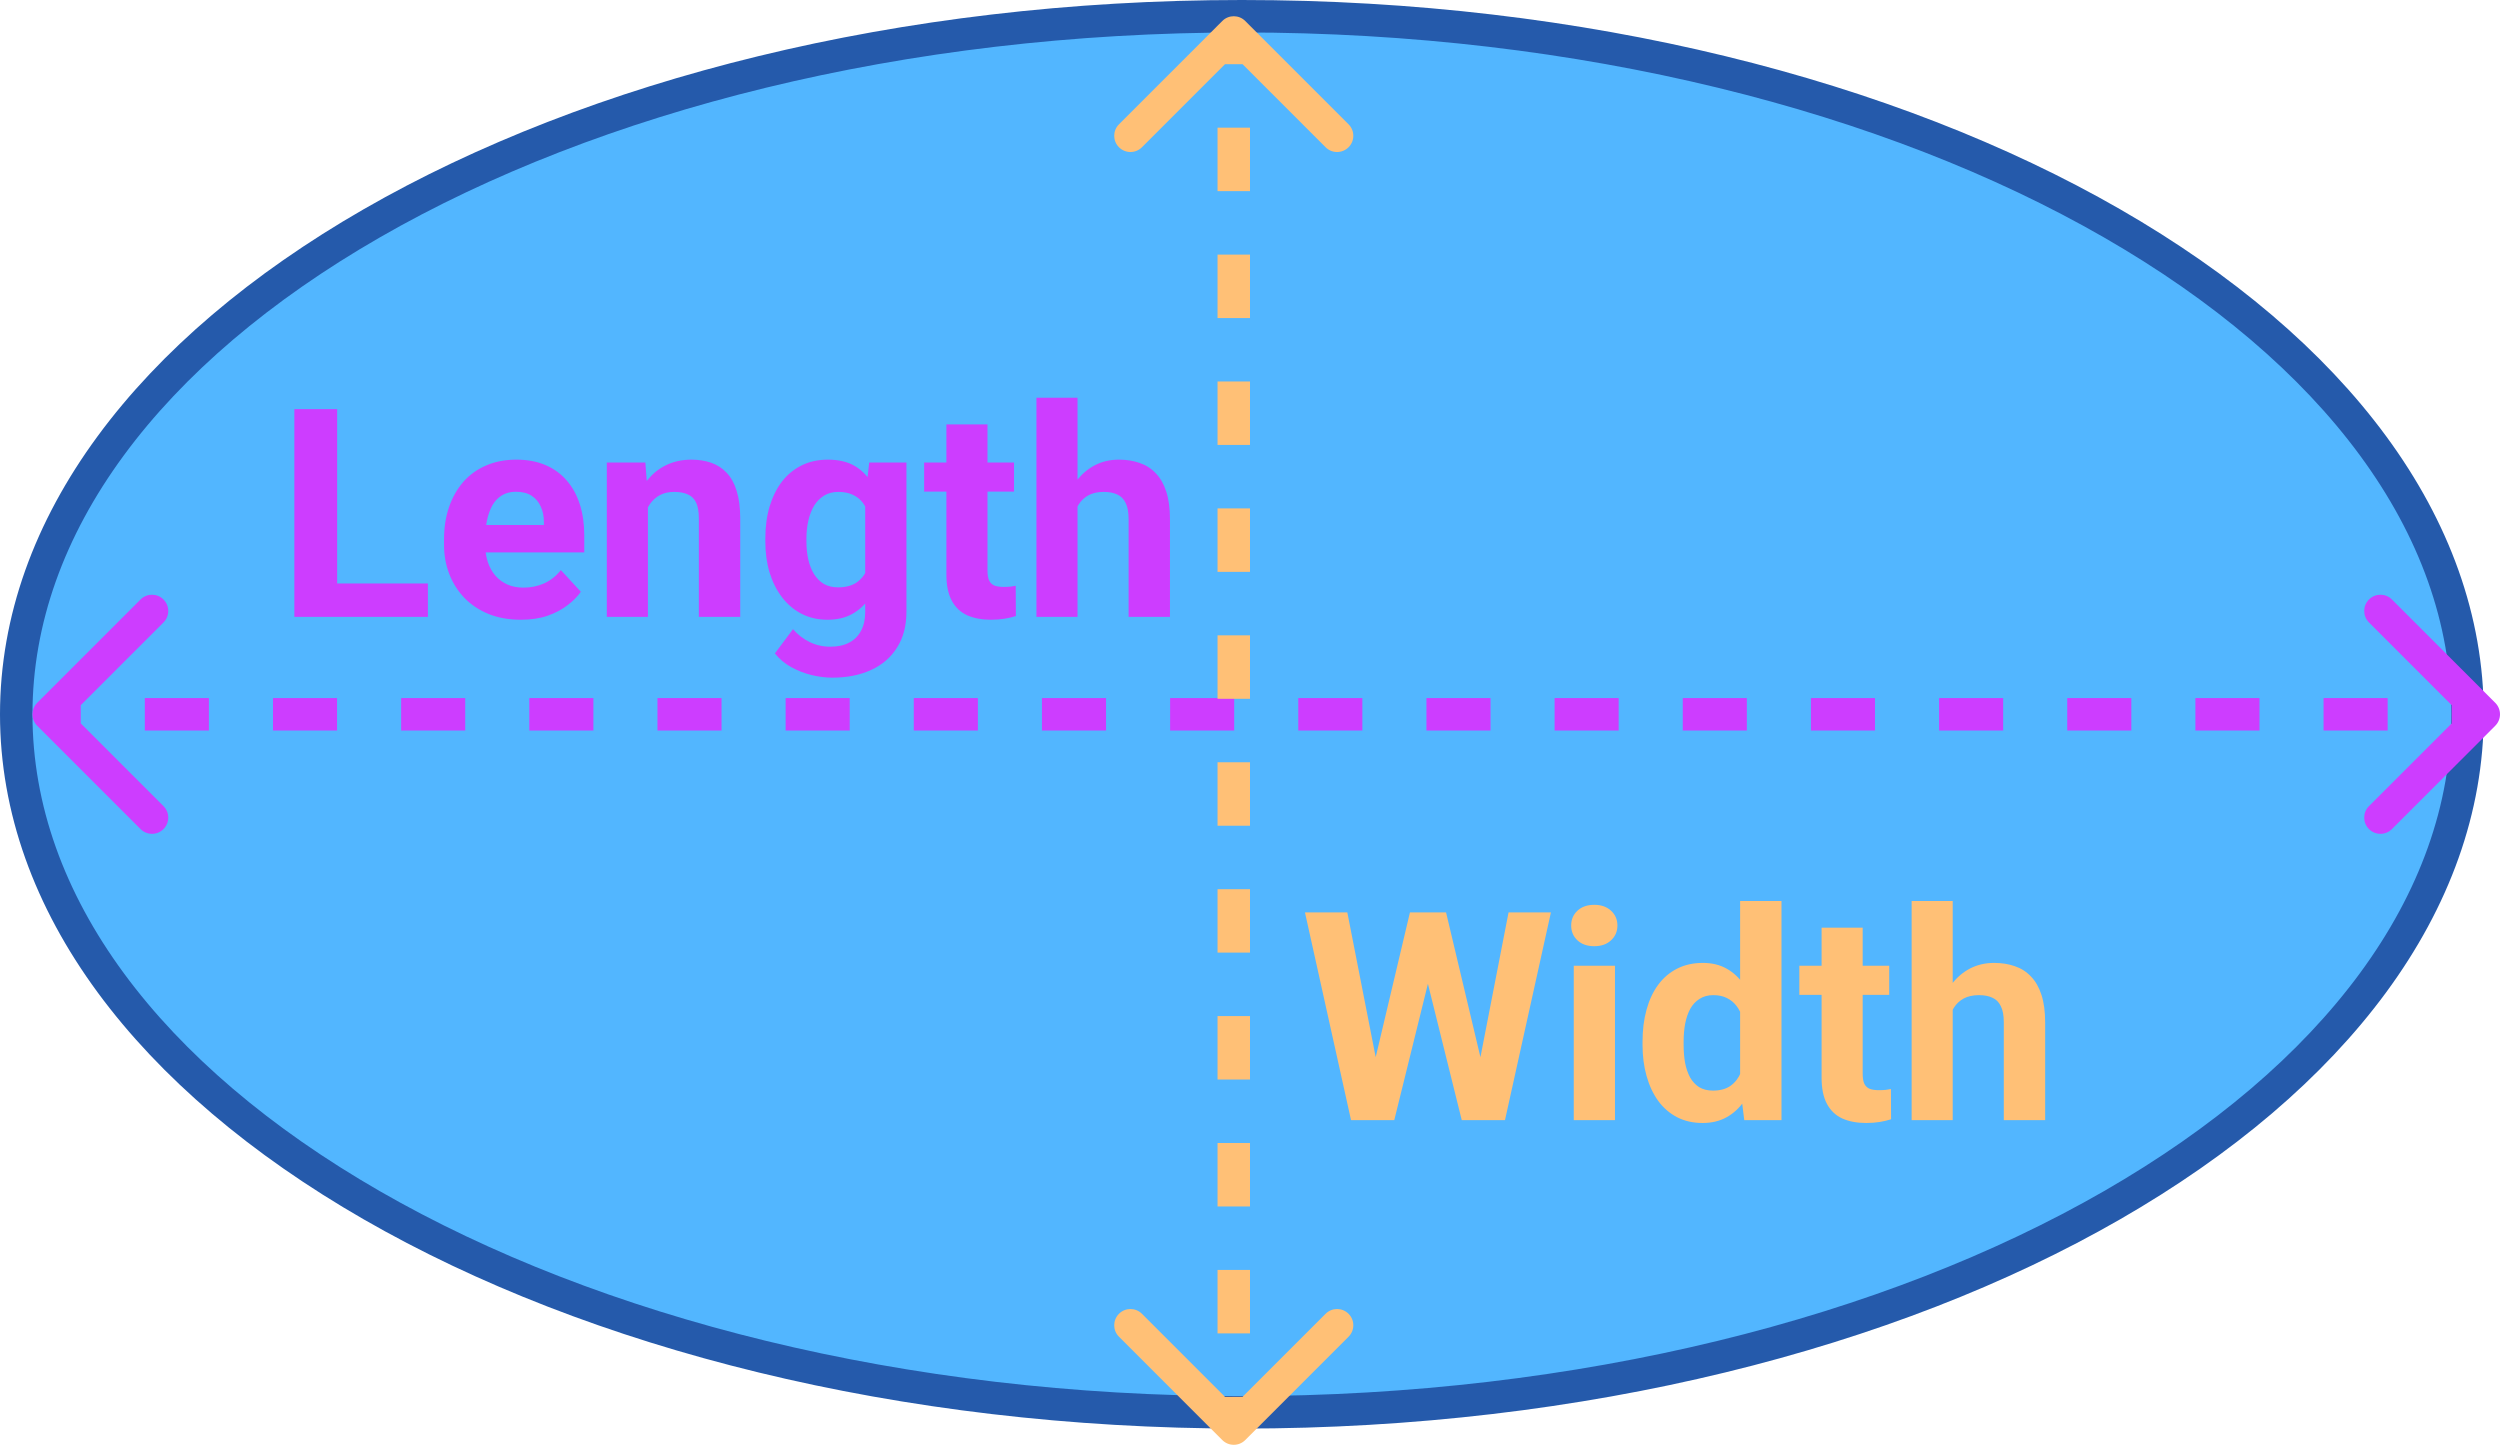 ﻿<svg width="154" height="89" viewBox="0 0 154 89" fill="none" xmlns="http://www.w3.org/2000/svg">
<path d="M152 44C152 55.64 143.789 66.37 130.095 74.246C116.429 82.106 97.482 87 76.5 87C55.518 87 36.571 82.106 22.905 74.246C9.211 66.37 1 55.64 1 44C1 32.36 9.211 21.63 22.905 13.754C36.571 5.894 55.518 1 76.5 1C97.482 1 116.429 5.894 130.095 13.754C143.789 21.63 152 32.36 152 44Z" fill="#52B6FF" stroke="#255AAB" stroke-width="2"/>
<path d="M2.646 43.646C2.451 43.842 2.451 44.158 2.646 44.354L5.828 47.535C6.024 47.731 6.34 47.731 6.536 47.535C6.731 47.34 6.731 47.024 6.536 46.828L3.707 44L6.536 41.172C6.731 40.976 6.731 40.66 6.536 40.465C6.34 40.269 6.024 40.269 5.828 40.465L2.646 43.646ZM153.354 44.354C153.549 44.158 153.549 43.842 153.354 43.646L150.172 40.465C149.976 40.269 149.66 40.269 149.464 40.465C149.269 40.66 149.269 40.976 149.464 41.172L152.293 44L149.464 46.828C149.269 47.024 149.269 47.34 149.464 47.535C149.66 47.731 149.976 47.731 150.172 47.535L153.354 44.354ZM3 44.5H4.974V43.5H3V44.5ZM8.921 44.5H12.868V43.5H8.921V44.5ZM16.816 44.5H20.763V43.5H16.816V44.5ZM24.71 44.5H28.658V43.5H24.71V44.5ZM32.605 44.5H36.553V43.5H32.605V44.5ZM40.5 44.5H44.447V43.5H40.5V44.5ZM48.395 44.5H52.342V43.5H48.395V44.5ZM56.289 44.5H60.237V43.5H56.289V44.5ZM64.184 44.5H68.132V43.5H64.184V44.5ZM72.079 44.5H76.026V43.5H72.079V44.5ZM79.974 44.5H83.921V43.5H79.974V44.5ZM87.868 44.5H91.816V43.5H87.868V44.5ZM95.763 44.5H99.71V43.5H95.763V44.5ZM103.658 44.5H107.605V43.5H103.658V44.5ZM111.553 44.5H115.5V43.5H111.553V44.5ZM119.447 44.5H123.395V43.5H119.447V44.5ZM127.342 44.5H131.289V43.5H127.342V44.5ZM135.237 44.5H139.184V43.5H135.237V44.5ZM143.132 44.5H147.079V43.5H143.132V44.5ZM151.026 44.5H153V43.5H151.026V44.5ZM2.293 43.293C1.902 43.683 1.902 44.317 2.293 44.707L8.657 51.071C9.047 51.462 9.681 51.462 10.071 51.071C10.462 50.681 10.462 50.047 10.071 49.657L4.414 44L10.071 38.343C10.462 37.953 10.462 37.319 10.071 36.929C9.681 36.538 9.047 36.538 8.657 36.929L2.293 43.293ZM153.707 44.707C154.098 44.317 154.098 43.683 153.707 43.293L147.343 36.929C146.953 36.538 146.319 36.538 145.929 36.929C145.538 37.319 145.538 37.953 145.929 38.343L151.586 44L145.929 49.657C145.538 50.047 145.538 50.681 145.929 51.071C146.319 51.462 146.953 51.462 147.343 51.071L153.707 44.707ZM3 45H4.974V43H3V45ZM8.921 45H12.868V43H8.921V45ZM16.816 45H20.763V43H16.816V45ZM24.71 45H28.658V43H24.71V45ZM32.605 45H36.553V43H32.605V45ZM40.5 45H44.447V43H40.5V45ZM48.395 45H52.342V43H48.395V45ZM56.289 45H60.237V43H56.289V45ZM64.184 45H68.132V43H64.184V45ZM72.079 45H76.026V43H72.079V45ZM79.974 45H83.921V43H79.974V45ZM87.868 45H91.816V43H87.868V45ZM95.763 45H99.71V43H95.763V45ZM103.658 45H107.605V43H103.658V45ZM111.553 45H115.5V43H111.553V45ZM119.447 45H123.395V43H119.447V45ZM127.342 45H131.289V43H127.342V45ZM135.237 45H139.184V43H135.237V45ZM143.132 45H147.079V43H143.132V45ZM151.026 45H153V43H151.026V45Z" fill="#CD3DFF"/>
<path d="M76.354 1.646C76.158 1.451 75.842 1.451 75.646 1.646L72.465 4.828C72.269 5.024 72.269 5.34 72.465 5.536C72.66 5.731 72.976 5.731 73.172 5.536L76 2.707L78.828 5.536C79.024 5.731 79.34 5.731 79.535 5.536C79.731 5.34 79.731 5.024 79.535 4.828L76.354 1.646ZM75.646 88.354C75.842 88.549 76.158 88.549 76.353 88.354L79.535 85.172C79.731 84.976 79.731 84.66 79.535 84.465C79.34 84.269 79.024 84.269 78.828 84.465L76 87.293L73.172 84.465C72.976 84.269 72.66 84.269 72.465 84.465C72.269 84.66 72.269 84.976 72.465 85.172L75.646 88.354ZM75.5 2L75.5 3.955L76.5 3.955L76.5 2L75.5 2ZM75.5 7.864L75.5 11.773L76.5 11.773L76.5 7.864L75.5 7.864ZM75.5 15.682L75.5 19.591L76.5 19.591L76.5 15.682L75.5 15.682ZM75.5 23.5L75.5 27.409L76.5 27.409L76.5 23.5L75.5 23.5ZM75.5 31.318L75.5 35.227L76.5 35.227L76.5 31.318L75.5 31.318ZM75.5 39.136L75.5 43.045L76.5 43.045L76.5 39.136L75.5 39.136ZM75.5 46.955L75.5 50.864L76.5 50.864L76.5 46.955L75.5 46.955ZM75.5 54.773L75.5 58.682L76.5 58.682L76.5 54.773L75.5 54.773ZM75.5 62.591L75.5 66.5L76.5 66.5L76.5 62.591L75.5 62.591ZM75.5 70.409L75.5 74.318L76.5 74.318L76.5 70.409L75.5 70.409ZM75.5 78.227L75.5 82.136L76.5 82.136L76.5 78.227L75.5 78.227ZM75.5 86.045L75.5 88L76.5 88L76.5 86.045L75.5 86.045ZM76.707 1.293C76.317 0.902 75.683 0.902 75.293 1.293L68.929 7.657C68.538 8.047 68.538 8.681 68.929 9.071C69.32 9.462 69.953 9.462 70.343 9.071L76 3.414L81.657 9.071C82.047 9.462 82.68 9.462 83.071 9.071C83.462 8.681 83.462 8.047 83.071 7.657L76.707 1.293ZM75.293 88.707C75.683 89.098 76.317 89.098 76.707 88.707L83.071 82.343C83.462 81.953 83.462 81.32 83.071 80.929C82.68 80.538 82.047 80.538 81.657 80.929L76 86.586L70.343 80.929C69.953 80.538 69.32 80.538 68.929 80.929C68.538 81.32 68.538 81.953 68.929 82.343L75.293 88.707ZM75 2L75 3.955L77 3.955L77 2L75 2ZM75 7.864L75 11.773L77 11.773L77 7.864L75 7.864ZM75 15.682L75 19.591L77 19.591L77 15.682L75 15.682ZM75 23.5L75 27.409L77 27.409L77 23.5L75 23.5ZM75 31.318L75 35.227L77 35.227L77 31.318L75 31.318ZM75 39.136L75 43.045L77 43.045L77 39.136L75 39.136ZM75 46.955L75 50.864L77 50.864L77 46.955L75 46.955ZM75 54.773L75 58.682L77 58.682L77 54.773L75 54.773ZM75 62.591L75 66.5L77 66.5L77 62.591L75 62.591ZM75 70.409L75 74.318L77 74.318L77 70.409L75 70.409ZM75 78.227L75 82.136L77 82.136L77 78.227L75 78.227ZM75 86.045L75 88L77 88L77 86.045L75 86.045Z" fill="#FFC076"/>
<path d="M26.358 35.943V38H19.916V35.943H26.358ZM20.769 25.203V38H18.132V25.203H20.769ZM32.089 38.176C31.351 38.176 30.689 38.059 30.102 37.824C29.517 37.584 29.019 37.253 28.608 36.831C28.204 36.409 27.894 35.92 27.677 35.363C27.46 34.801 27.352 34.203 27.352 33.57V33.219C27.352 32.498 27.454 31.839 27.659 31.241C27.864 30.644 28.157 30.125 28.538 29.686C28.925 29.246 29.394 28.909 29.944 28.675C30.495 28.435 31.116 28.314 31.808 28.314C32.481 28.314 33.079 28.426 33.601 28.648C34.122 28.871 34.559 29.188 34.91 29.598C35.268 30.008 35.537 30.5 35.719 31.074C35.9 31.643 35.991 32.275 35.991 32.973V34.027H28.433V32.34H33.504V32.147C33.504 31.795 33.44 31.481 33.31 31.206C33.188 30.925 33 30.702 32.748 30.538C32.496 30.374 32.174 30.292 31.781 30.292C31.447 30.292 31.16 30.365 30.92 30.512C30.68 30.658 30.483 30.863 30.331 31.127C30.185 31.391 30.073 31.701 29.997 32.059C29.927 32.41 29.892 32.797 29.892 33.219V33.57C29.892 33.951 29.944 34.303 30.05 34.625C30.161 34.947 30.316 35.226 30.516 35.46C30.721 35.694 30.967 35.876 31.254 36.005C31.547 36.134 31.878 36.198 32.247 36.198C32.704 36.198 33.129 36.11 33.522 35.935C33.92 35.753 34.263 35.48 34.55 35.117L35.78 36.453C35.581 36.74 35.309 37.016 34.963 37.279C34.623 37.543 34.213 37.76 33.732 37.93C33.252 38.094 32.704 38.176 32.089 38.176ZM39.911 30.52V38H37.38V28.49H39.753L39.911 30.52ZM39.542 32.911H38.856C38.856 32.208 38.947 31.575 39.129 31.013C39.31 30.444 39.565 29.961 39.894 29.562C40.222 29.158 40.611 28.851 41.062 28.64C41.52 28.423 42.029 28.314 42.592 28.314C43.037 28.314 43.444 28.379 43.813 28.508C44.183 28.637 44.499 28.842 44.763 29.123C45.032 29.404 45.237 29.776 45.378 30.239C45.524 30.702 45.598 31.268 45.598 31.936V38H43.049V31.927C43.049 31.505 42.99 31.177 42.873 30.942C42.756 30.708 42.583 30.544 42.355 30.45C42.132 30.351 41.856 30.301 41.528 30.301C41.188 30.301 40.893 30.368 40.641 30.503C40.395 30.638 40.19 30.825 40.025 31.065C39.867 31.3 39.747 31.575 39.665 31.892C39.583 32.208 39.542 32.548 39.542 32.911ZM53.543 28.49H55.837V37.684C55.837 38.551 55.644 39.286 55.257 39.89C54.876 40.499 54.343 40.959 53.657 41.27C52.972 41.586 52.175 41.744 51.267 41.744C50.868 41.744 50.446 41.691 50.001 41.586C49.562 41.48 49.14 41.316 48.735 41.094C48.337 40.871 48.003 40.59 47.733 40.25L48.85 38.756C49.143 39.096 49.482 39.359 49.869 39.547C50.256 39.74 50.684 39.837 51.152 39.837C51.609 39.837 51.996 39.752 52.312 39.582C52.629 39.418 52.872 39.175 53.042 38.852C53.212 38.536 53.297 38.152 53.297 37.701V30.688L53.543 28.49ZM47.145 33.359V33.175C47.145 32.448 47.232 31.789 47.408 31.197C47.59 30.6 47.845 30.087 48.173 29.659C48.507 29.231 48.911 28.9 49.386 28.666C49.86 28.432 50.397 28.314 50.994 28.314C51.627 28.314 52.157 28.432 52.585 28.666C53.013 28.9 53.364 29.234 53.64 29.668C53.915 30.096 54.129 30.602 54.281 31.189C54.44 31.769 54.562 32.404 54.65 33.096V33.5C54.562 34.162 54.431 34.777 54.255 35.346C54.079 35.914 53.848 36.412 53.56 36.84C53.273 37.262 52.916 37.59 52.488 37.824C52.066 38.059 51.562 38.176 50.977 38.176C50.391 38.176 49.86 38.056 49.386 37.815C48.917 37.575 48.516 37.238 48.182 36.805C47.848 36.371 47.59 35.861 47.408 35.275C47.232 34.69 47.145 34.051 47.145 33.359ZM49.676 33.175V33.359C49.676 33.752 49.714 34.118 49.79 34.458C49.866 34.798 49.983 35.1 50.142 35.363C50.306 35.621 50.508 35.823 50.748 35.97C50.994 36.11 51.284 36.181 51.618 36.181C52.081 36.181 52.459 36.084 52.752 35.891C53.045 35.691 53.265 35.419 53.411 35.073C53.558 34.727 53.643 34.329 53.666 33.878V32.727C53.654 32.357 53.605 32.026 53.517 31.733C53.429 31.435 53.306 31.18 53.148 30.969C52.989 30.758 52.784 30.594 52.532 30.477C52.28 30.359 51.981 30.301 51.636 30.301C51.302 30.301 51.012 30.377 50.766 30.529C50.525 30.676 50.323 30.878 50.159 31.136C50.001 31.394 49.881 31.698 49.799 32.05C49.717 32.395 49.676 32.77 49.676 33.175ZM62.464 28.49V30.283H56.927V28.49H62.464ZM58.298 26.144H60.829V35.135C60.829 35.41 60.864 35.621 60.935 35.768C61.011 35.914 61.122 36.017 61.269 36.075C61.415 36.128 61.6 36.154 61.822 36.154C61.98 36.154 62.121 36.148 62.244 36.137C62.373 36.119 62.481 36.102 62.569 36.084L62.578 37.947C62.361 38.018 62.127 38.073 61.875 38.114C61.623 38.155 61.345 38.176 61.04 38.176C60.483 38.176 59.997 38.085 59.581 37.903C59.171 37.716 58.855 37.417 58.632 37.007C58.409 36.597 58.298 36.058 58.298 35.39V26.144ZM66.375 24.5V38H63.844V24.5H66.375ZM66.015 32.911H65.32C65.326 32.249 65.414 31.64 65.584 31.083C65.754 30.52 65.997 30.034 66.314 29.624C66.63 29.208 67.008 28.886 67.447 28.657C67.893 28.429 68.385 28.314 68.924 28.314C69.393 28.314 69.817 28.382 70.198 28.517C70.585 28.645 70.916 28.856 71.191 29.149C71.473 29.436 71.689 29.814 71.842 30.283C71.994 30.752 72.07 31.32 72.07 31.988V38H69.522V31.971C69.522 31.549 69.46 31.218 69.337 30.977C69.22 30.731 69.047 30.559 68.818 30.459C68.596 30.354 68.32 30.301 67.992 30.301C67.629 30.301 67.318 30.368 67.061 30.503C66.809 30.638 66.606 30.825 66.454 31.065C66.302 31.3 66.19 31.575 66.12 31.892C66.05 32.208 66.015 32.548 66.015 32.911Z" fill="#CD3DFF"/>
<path d="M84.305 66.97L86.853 56.203H88.277L88.603 57.996L85.887 69H84.357L84.305 66.97ZM82.995 56.203L85.105 66.97L84.929 69H83.224L80.385 56.203H82.995ZM90.844 66.926L92.927 56.203H95.537L92.707 69H91.002L90.844 66.926ZM89.077 56.203L91.644 67.014L91.573 69H90.044L87.311 57.987L87.662 56.203H89.077ZM99.483 59.49V69H96.943V59.49H99.483ZM96.785 57.012C96.785 56.643 96.914 56.338 97.172 56.098C97.43 55.857 97.775 55.737 98.209 55.737C98.637 55.737 98.98 55.857 99.237 56.098C99.501 56.338 99.633 56.643 99.633 57.012C99.633 57.381 99.501 57.685 99.237 57.926C98.98 58.166 98.637 58.286 98.209 58.286C97.775 58.286 97.43 58.166 97.172 57.926C96.914 57.685 96.785 57.381 96.785 57.012ZM107.191 66.926V55.5H109.74V69H107.446L107.191 66.926ZM101.18 64.359V64.175C101.18 63.448 101.262 62.789 101.426 62.197C101.59 61.6 101.83 61.087 102.146 60.659C102.463 60.231 102.853 59.9 103.315 59.666C103.778 59.432 104.306 59.315 104.897 59.315C105.454 59.315 105.94 59.432 106.356 59.666C106.778 59.9 107.136 60.234 107.429 60.668C107.728 61.096 107.968 61.602 108.149 62.188C108.331 62.769 108.463 63.404 108.545 64.096V64.5C108.463 65.162 108.331 65.777 108.149 66.346C107.968 66.914 107.728 67.412 107.429 67.84C107.136 68.262 106.778 68.59 106.356 68.824C105.935 69.059 105.442 69.176 104.88 69.176C104.288 69.176 103.761 69.056 103.298 68.815C102.841 68.575 102.454 68.238 102.138 67.805C101.827 67.371 101.59 66.861 101.426 66.275C101.262 65.689 101.18 65.051 101.18 64.359ZM103.711 64.175V64.359C103.711 64.752 103.74 65.118 103.799 65.458C103.863 65.798 103.966 66.1 104.106 66.363C104.253 66.621 104.44 66.823 104.669 66.97C104.903 67.11 105.188 67.181 105.521 67.181C105.955 67.181 106.312 67.084 106.594 66.891C106.875 66.691 107.089 66.419 107.235 66.073C107.388 65.728 107.476 65.329 107.499 64.878V63.727C107.481 63.357 107.429 63.026 107.341 62.733C107.259 62.435 107.136 62.18 106.972 61.969C106.813 61.758 106.614 61.594 106.374 61.477C106.14 61.359 105.861 61.301 105.539 61.301C105.211 61.301 104.93 61.377 104.695 61.529C104.461 61.676 104.271 61.878 104.124 62.136C103.983 62.394 103.878 62.698 103.808 63.05C103.743 63.395 103.711 63.77 103.711 64.175ZM116.376 59.49V61.283H110.839V59.49H116.376ZM112.21 57.144H114.741V66.135C114.741 66.41 114.776 66.621 114.847 66.768C114.923 66.914 115.034 67.017 115.181 67.075C115.327 67.128 115.512 67.154 115.734 67.154C115.893 67.154 116.033 67.148 116.156 67.137C116.285 67.119 116.394 67.102 116.481 67.084L116.49 68.947C116.273 69.018 116.039 69.073 115.787 69.114C115.535 69.155 115.257 69.176 114.952 69.176C114.396 69.176 113.909 69.085 113.493 68.903C113.083 68.716 112.767 68.417 112.544 68.007C112.321 67.597 112.21 67.058 112.21 66.39V57.144ZM120.287 55.5V69H117.756V55.5H120.287ZM119.927 63.911H119.232C119.238 63.249 119.326 62.64 119.496 62.083C119.666 61.52 119.909 61.034 120.226 60.624C120.542 60.208 120.92 59.886 121.359 59.657C121.805 59.429 122.297 59.315 122.836 59.315C123.305 59.315 123.729 59.382 124.11 59.517C124.497 59.645 124.828 59.856 125.104 60.149C125.385 60.437 125.602 60.815 125.754 61.283C125.906 61.752 125.982 62.32 125.982 62.988V69H123.434V62.971C123.434 62.549 123.372 62.218 123.249 61.977C123.132 61.731 122.959 61.559 122.73 61.459C122.508 61.353 122.232 61.301 121.904 61.301C121.541 61.301 121.23 61.368 120.973 61.503C120.721 61.638 120.519 61.825 120.366 62.065C120.214 62.3 120.103 62.575 120.032 62.892C119.962 63.208 119.927 63.548 119.927 63.911Z" fill="#FFC076"/>
</svg>

